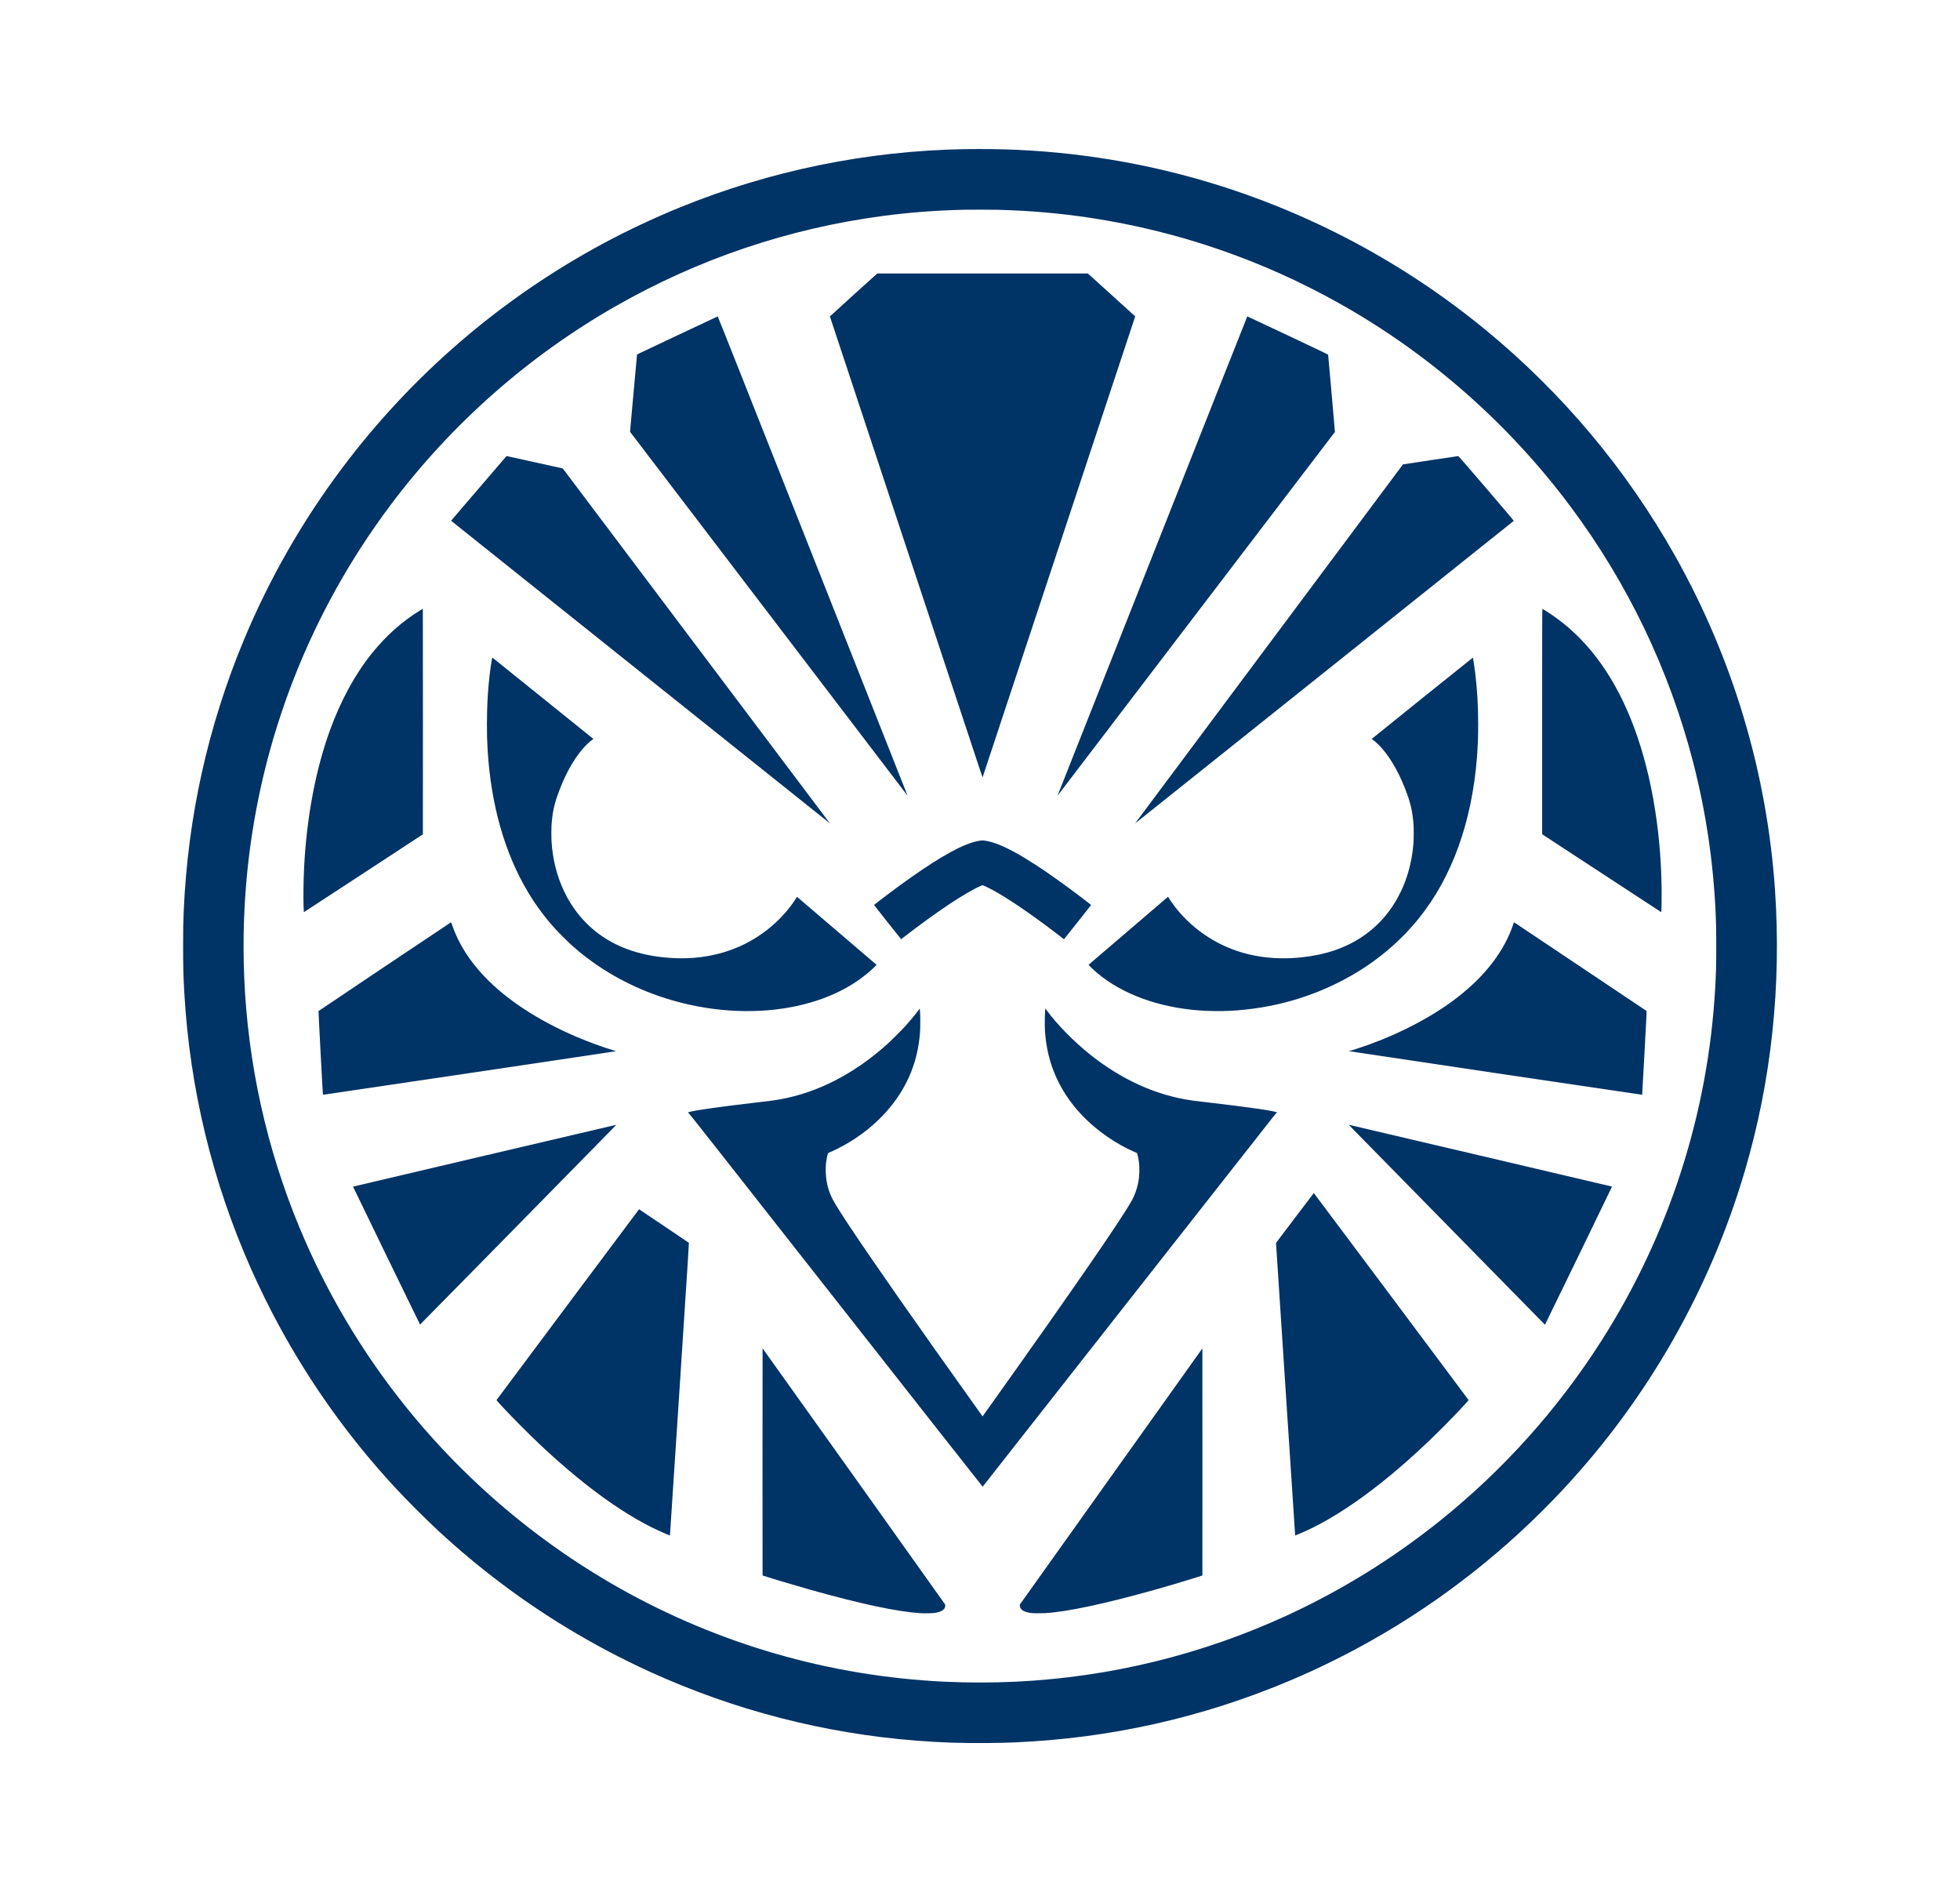 <?xml version="1.0" standalone="no"?>
<!DOCTYPE svg PUBLIC "-//W3C//DTD SVG 20010904//EN"
 "http://www.w3.org/TR/2001/REC-SVG-20010904/DTD/svg10.dtd">
<svg version="1.0" xmlns="http://www.w3.org/2000/svg"
 width="11511pt" height="11111pt" viewBox="0 0 11511 11111"
 preserveAspectRatio="xMidYMid meet">

<g transform="translate(0,11111) scale(0.1,-0.1)"
fill="#003366" stroke="#FDD835">
<path d="M56695 102353 c-5782 -99 -11465 -1261 -16787 -3432 -1533 -625
-3107 -1368 -4543 -2143 -5984 -3233 -11166 -7694 -15255 -13133 -2332 -3101
-4287 -6516 -5776 -10087 -2120 -5084 -3306 -10426 -3544 -15958 -31 -725 -35
-968 -35 -2045 0 -1246 13 -1739 70 -2745 321 -5619 1644 -11085 3925 -16225
474 -1069 1097 -2333 1643 -3335 1875 -3444 4116 -6573 6766 -9445 760 -823
1805 -1868 2646 -2646 2278 -2106 4825 -4025 7470 -5631 1568 -952 3239 -1836
4895 -2591 4966 -2263 10261 -3628 15695 -4047 1393 -107 2555 -147 4015 -137
815 6 1083 12 1685 37 5618 238 11041 1453 16191 3629 1579 666 3196 1460
4724 2319 4195 2357 8041 5387 11346 8937 4953 5321 8597 11711 10645 18665
1562 5305 2161 10891 1773 16530 -473 6875 -2471 13554 -5857 19580 -2860
5089 -6647 9603 -11167 13310 -2389 1960 -4940 3663 -7665 5117 -3070 1638
-6327 2934 -9675 3846 -4021 1097 -8205 1648 -12405 1635 -352 -1 -703 -3
-780 -5z m1940 -3563 c1869 -50 3652 -206 5425 -476 5149 -782 10077 -2479
14630 -5037 5270 -2961 9913 -7044 13545 -11912 3365 -4511 5804 -9596 7203
-15020 745 -2885 1185 -5836 1322 -8860 30 -662 35 -955 35 -1940 0 -1116 -10
-1493 -60 -2415 -407 -7375 -2705 -14513 -6683 -20755 -2562 -4019 -5772
-7595 -9497 -10581 -2737 -2193 -5714 -4039 -8880 -5506 -5037 -2334 -10483
-3670 -16035 -3933 -1354 -64 -2837 -64 -4180 1 -6703 320 -13209 2192 -19055
5481 -2674 1505 -5216 3318 -7515 5358 -4676 4149 -8392 9229 -10906 14907
-2059 4650 -3273 9621 -3594 14708 -69 1106 -98 2304 -81 3375 6 346 13 682
16 745 3 63 10 237 15 385 32 827 96 1742 185 2625 790 7802 3689 15216 8414
21515 3564 4752 8086 8745 13231 11682 4845 2765 10133 4552 15653 5288 1570
209 3090 326 4782 368 300 8 1712 5 2030 -3z"/>
<path d="M50131 93795 c-765 -691 -1391 -1261 -1391 -1267 0 -8 4311 -13030
8777 -26513 141 -425 188 -555 194 -540 14 32 8959 27045 8959 27055 0 5 -626
574 -1392 1264 l-1391 1256 -6183 0 -6182 0 -1391 -1255z"/>
<path d="M39777 91415 c-1298 -613 -2361 -1116 -2363 -1118 -3 -2 -96 -1025
-208 -2273 l-204 -2269 41 -55 c88 -117 16239 -21296 16249 -21305 5 -5 1 11
-9 36 -10 26 -2515 6358 -5568 14072 -4024 10171 -5554 14026 -5565 14026 -8
-1 -1076 -502 -2373 -1114z"/>
<path d="M67691 78492 c-3055 -7720 -5561 -14053 -5569 -14072 -8 -19 -10 -30
-4 -25 8 8 16258 21317 16282 21350 4 6 -85 1025 -196 2265 -112 1240 -203
2262 -204 2271 0 11 -686 339 -2368 1133 -1303 614 -2372 1116 -2378 1116 -5
0 -2509 -6317 -5563 -14038z"/>
<path d="M28118 82430 l-1627 -1899 11101 -8868 c6106 -4877 11110 -8874
11121 -8882 18 -13 19 -13 12 0 -8 13 -15662 20807 -15674 20821 -5 5 -3287
729 -3302 728 -2 -1 -736 -855 -1631 -1900z"/>
<path d="M84012 84085 c-887 -134 -1615 -244 -1617 -246 -7 -8 -15712 -21057
-15720 -21068 -9 -16 -1275 -1026 11325 9038 5992 4786 10899 8708 10904 8715
13 18 -3231 3805 -3259 3804 -11 0 -746 -109 -1633 -243z"/>
<path d="M24685 75274 c-1056 -643 -2018 -1500 -2856 -2544 -976 -1214 -1809
-2744 -2444 -4485 -847 -2324 -1374 -5115 -1525 -8075 -36 -715 -50 -1731 -31
-2285 7 -186 13 -341 15 -342 2 -2 1575 1026 3497 2285 l3494 2287 3 6623 c1
3642 -1 6622 -5 6622 -5 0 -71 -39 -148 -86z"/>
<path d="M90570 68741 l0 -6620 73 -49 c218 -147 6920 -4532 6923 -4530 13 13
26 846 21 1328 -41 3702 -678 7221 -1819 10040 -1105 2729 -2680 4790 -4688
6135 -181 122 -465 300 -496 312 -12 4 -14 -1048 -14 -6616z"/>
<path d="M28907 72493 c-8 -12 -74 -429 -101 -633 -145 -1085 -209 -2098 -209
-3280 0 -620 8 -943 38 -1460 190 -3244 997 -6097 2379 -8405 464 -774 976
-1465 1590 -2145 165 -183 675 -695 866 -870 1381 -1265 3021 -2262 4844
-2945 2327 -871 4844 -1196 7201 -930 1570 178 3004 617 4205 1288 548 306
1050 668 1499 1081 198 182 267 254 256 264 -100 89 -4668 3993 -4669 3990 -2
-2 -20 -32 -41 -68 -65 -109 -187 -288 -297 -435 -772 -1034 -1852 -1891
-3043 -2418 -1124 -496 -2380 -731 -3680 -687 -1983 67 -3588 608 -4835 1629
-1485 1216 -2388 3096 -2520 5246 -13 208 -13 717 0 920 42 656 146 1185 344
1746 394 1121 882 2033 1451 2712 191 229 455 480 612 584 l54 37 -23 21 c-13
12 -1317 1063 -2898 2335 -1581 1273 -2907 2340 -2947 2372 -39 32 -74 55 -76
51z"/>
<path d="M83545 70124 c-1622 -1307 -2958 -2383 -2968 -2393 -16 -16 -14 -19
43 -59 174 -123 401 -340 590 -563 565 -667 1051 -1568 1448 -2679 218 -613
323 -1144 363 -1840 13 -230 7 -816 -11 -1025 -78 -917 -276 -1741 -610 -2530
-91 -214 -302 -631 -420 -830 -526 -884 -1186 -1580 -2020 -2131 -963 -636
-2095 -1022 -3435 -1173 -1500 -169 -2904 -11 -4160 469 -1251 477 -2383 1292
-3230 2325 -175 213 -399 527 -508 710 l-28 48 -27 -25 c-15 -14 -1062 -911
-2327 -1993 -1265 -1082 -2304 -1972 -2310 -1976 -16 -15 263 -283 518 -498
1460 -1229 3579 -2006 5962 -2185 533 -40 1292 -52 1785 -27 2528 127 4919
809 7070 2019 1576 886 2956 2048 4060 3417 1944 2412 3110 5639 3410 9440 52
668 73 1209 73 1955 0 1082 -57 2055 -178 3030 -51 412 -120 867 -134 882 -3
3 -1333 -1062 -2956 -2368z"/>
<path d="M57555 61744 c-280 -43 -550 -124 -905 -271 -996 -414 -2536 -1396
-4460 -2844 -541 -408 -855 -652 -855 -666 0 -14 1577 -2003 1588 -2003 4 0
87 62 185 138 815 636 1835 1376 2587 1879 754 503 1481 928 1898 1108 l109
47 56 -23 c176 -69 564 -270 892 -462 916 -535 2310 -1507 3607 -2515 l231
-179 793 1000 c437 549 795 1003 797 1007 9 23 -1190 927 -1906 1439 -2071
1479 -3426 2214 -4323 2345 -126 19 -173 19 -294 0z"/>
<path d="M22595 54350 c-2134 -1430 -3884 -2605 -3889 -2613 -9 -14 250 -4906
260 -4916 3 -3 3879 571 8614 1275 4735 703 8606 1282 8602 1285 -4 4 -72 25
-152 49 -568 164 -1508 508 -2185 798 -2239 960 -4090 2171 -5375 3517 -909
951 -1558 1981 -1917 3043 -30 89 -60 162 -67 161 -6 -1 -1757 -1170 -3891
-2599z"/>
<path d="M88890 56883 c-524 -1599 -1659 -3086 -3345 -4379 -1390 -1066 -3157
-2008 -5105 -2721 -391 -143 -1158 -393 -1206 -393 -7 0 -14 -3 -14 -8 0 -8
17217 -2569 17223 -2561 2 2 64 1108 137 2457 113 2083 131 2456 119 2467 -19
18 -7754 5194 -7772 5201 -11 4 -21 -12 -37 -63z"/>
<path d="M61386 51832 c-26 -247 -35 -953 -16 -1247 50 -758 178 -1417 405
-2084 460 -1349 1306 -2557 2499 -3565 478 -405 1039 -790 1601 -1101 196
-109 583 -299 755 -372 l145 -62 17 -48 c25 -75 65 -264 87 -417 60 -414 46
-893 -39 -1306 -74 -356 -200 -709 -356 -994 -577 -1058 -3539 -5352 -8182
-11865 l-595 -835 -24 30 c-50 63 -1791 2510 -2731 3839 -3152 4457 -5169
7398 -5880 8575 -259 429 -406 789 -496 1218 -118 557 -110 1176 21 1687 32
125 17 110 188 181 163 67 564 266 775 384 1747 975 3095 2388 3816 3997 367
819 572 1633 654 2598 27 315 21 1218 -9 1400 l-6 40 -74 -100 c-188 -254
-511 -643 -789 -950 -194 -213 -794 -812 -1011 -1009 -1947 -1763 -4116 -2881
-6363 -3280 -276 -49 -549 -86 -1203 -161 -2221 -256 -3767 -473 -4100 -576
-86 -26 -97 -45 -37 -58 25 -5 1390 -1739 8648 -10979 4739 -6035 8621 -10969
8625 -10965 4 5 3882 4942 8619 10973 4736 6031 8614 10966 8618 10967 4 1 19
4 35 7 15 4 27 11 27 17 0 83 -1580 314 -4260 624 -311 36 -630 74 -710 86
-2127 298 -4165 1217 -6045 2724 -944 757 -1882 1713 -2513 2562 l-90 122 -6
-57z"/>
<path d="M28463 43247 c-4247 -997 -7725 -1815 -7729 -1819 -6 -6 3916 -8078
3935 -8101 5 -5 6961 7071 11290 11485 134 136 239 248 235 247 -5 0 -3484
-816 -7731 -1812z"/>
<path d="M79400 44864 c107 -109 2701 -2752 5764 -5872 l5570 -5674 57 114
c307 613 3889 7992 3882 7998 -4 4 -3477 820 -7718 1814 -4240 994 -7719 1810
-7730 1813 -11 3 68 -84 175 -193z"/>
<path d="M76046 39586 l-1106 -1464 561 -8588 c308 -4723 561 -8590 563 -8591
5 -5 401 161 601 252 2394 1085 5274 3272 8205 6231 593 598 1380 1435 1380
1467 0 11 -9081 12157 -9090 12157 -5 0 -506 -659 -1114 -1464z"/>
<path d="M33348 34505 c-2301 -3078 -4184 -5601 -4186 -5608 -7 -34 714 -802
1423 -1515 2929 -2950 5785 -5115 8167 -6190 243 -110 588 -255 594 -249 1 1
254 3865 562 8587 522 8003 559 8586 544 8601 -10 9 -568 387 -1242 839 -674
453 -1327 892 -1452 977 l-226 153 -4184 -5595z"/>
<path d="M44782 25263 l3 -6668 65 -22 c413 -138 1917 -587 2750 -822 2935
-825 5085 -1283 6442 -1372 237 -15 717 -7 858 15 328 52 533 160 589 310 30
81 36 155 14 193 -29 52 -10707 15032 -10716 15033 -4 0 -6 -3000 -5 -6667z"/>
<path d="M65280 24443 c-2934 -4116 -5348 -7503 -5363 -7526 -27 -39 -29 -47
-23 -105 20 -224 216 -355 626 -419 95 -15 179 -18 485 -18 370 0 446 4 835
46 1504 162 4047 755 7090 1654 619 183 1676 508 1686 518 2 2 3 3003 2 6669
l-3 6666 -5335 -7485z"/>
</g>
</svg>
